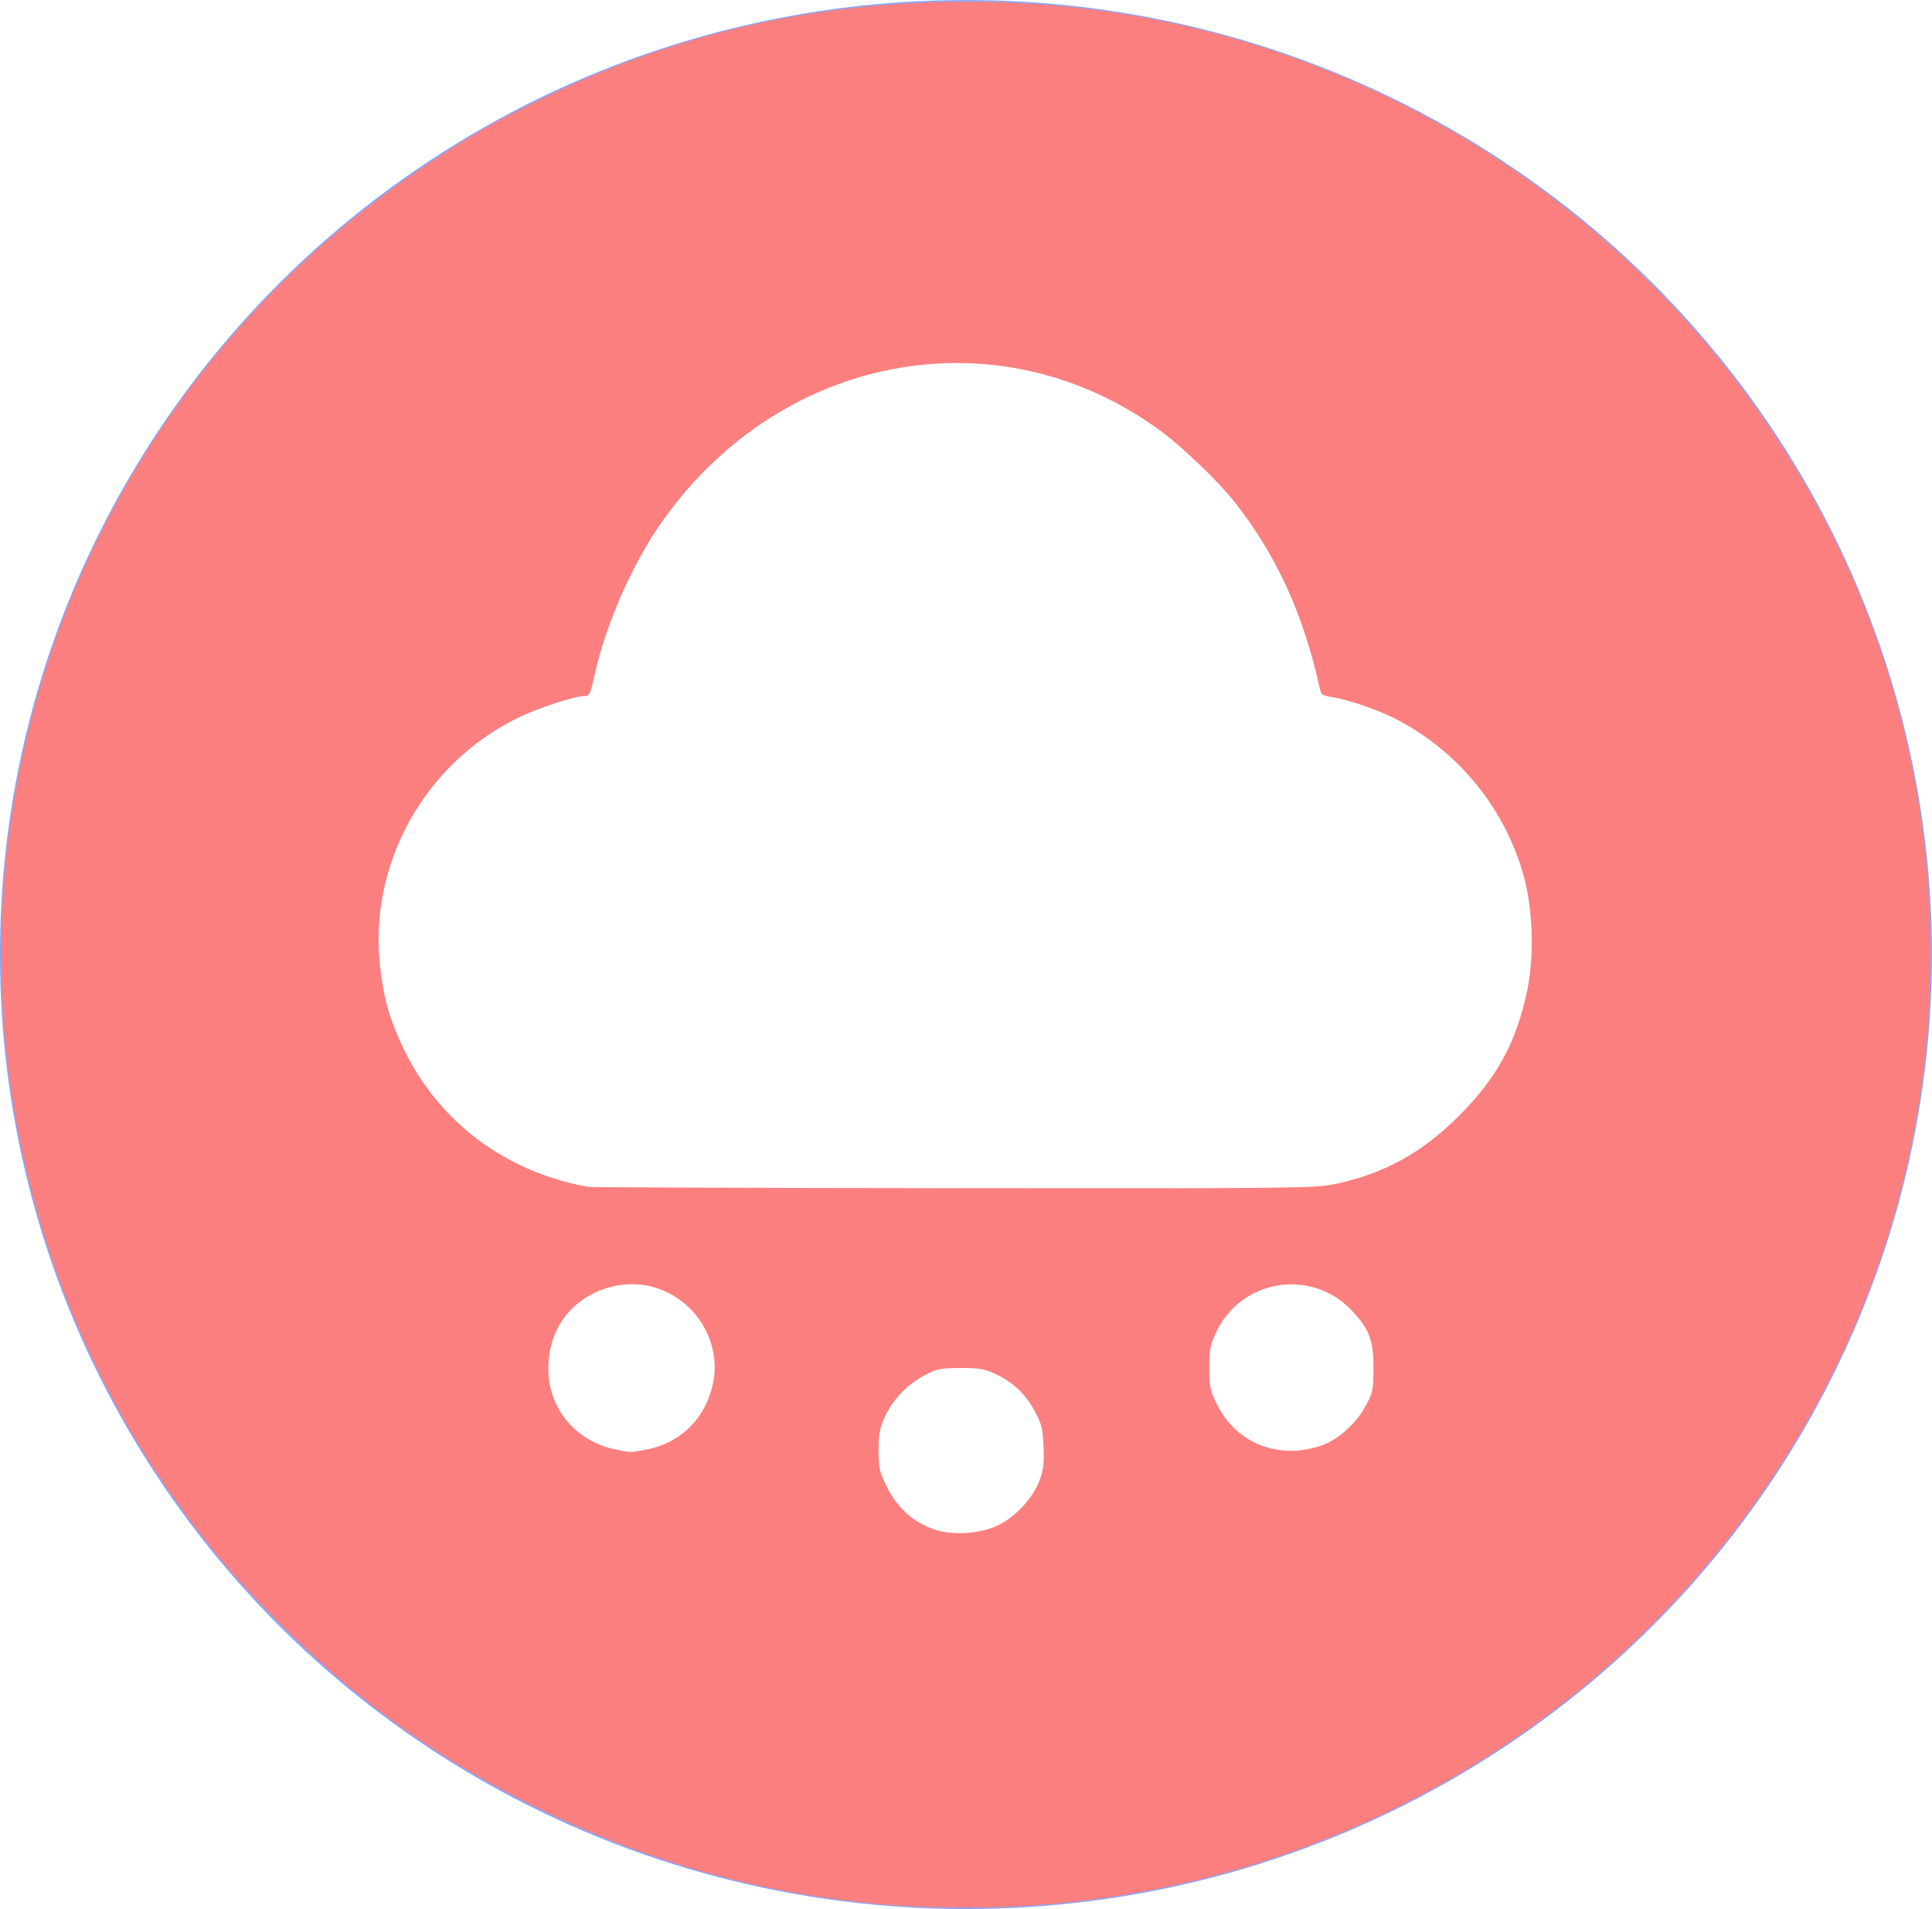 <?xml version="1.0" encoding="UTF-8" standalone="no"?>
<svg
   width="20.651"
   height="20.403"
   version="1.1"
   id="svg1"
   sodipodi:docname="Cpu3d.svg"
   inkscape:version="1.3.2 (091e20e, 2023-11-25, custom)"
   xmlns:inkscape="http://www.inkscape.org/namespaces/inkscape"
   xmlns:sodipodi="http://sodipodi.sourceforge.net/DTD/sodipodi-0.dtd"
   xmlns="http://www.w3.org/2000/svg"
   xmlns:svg="http://www.w3.org/2000/svg">
  <defs
     id="defs1" />
  <sodipodi:namedview
     id="namedview1"
     pagecolor="#ffffff"
     bordercolor="#000000"
     borderopacity="0.25"
     inkscape:showpageshadow="2"
     inkscape:pageopacity="0.0"
     inkscape:pagecheckerboard="0"
     inkscape:deskcolor="#d1d1d1"
     inkscape:zoom="40.459766"
     inkscape:cx="9.9234385"
     inkscape:cy="13.099433"
     inkscape:window-width="2409"
     inkscape:window-height="1855"
     inkscape:window-x="4"
     inkscape:window-y="118"
     inkscape:window-maximized="0"
     inkscape:current-layer="svg1" />
  <ellipse
     cx="10.325"
     cy="10.202"
     fill="none"
     stroke="#8da5f3"
     stroke-width="3.421"
     id="circle1"
     rx="8.615"
     ry="8.491"
     style="display:inline" />
  <path
     style="display:inline;fill:#fc7f7f;fill-opacity:1;stroke-width:0.025"
     d="M 9.553,20.364 C 8.164,20.257 6.873,19.896 5.623,19.263 4.6,18.746 3.764,18.135 2.949,17.31 2.534,16.889 2.326,16.648 1.995,16.201 0.421,14.082 -0.261,11.395 0.114,8.787 0.529,5.899 2.138,3.364 4.585,1.744 5.052,1.436 5.271,1.31 5.77,1.065 7.328,0.301 8.985,-0.042 10.788,0.028 c 3.271,0.127 6.318,1.836 8.144,4.569 1.04,1.557 1.612,3.302 1.691,5.163 0.101,2.384 -0.612,4.658 -2.056,6.559 -1.962,2.582 -5.044,4.093 -8.299,4.068 -0.251,-0.002 -0.572,-0.012 -0.715,-0.023 z M 10.673,16.3 c 0.186,-0.092 0.367,-0.288 0.437,-0.475 0.044,-0.117 0.052,-0.181 0.044,-0.364 -0.009,-0.195 -0.02,-0.242 -0.093,-0.377 -0.099,-0.185 -0.23,-0.309 -0.419,-0.398 -0.12,-0.056 -0.171,-0.065 -0.374,-0.065 -0.207,4.73e-4 -0.251,0.009 -0.371,0.07 -0.187,0.095 -0.353,0.265 -0.436,0.446 -0.058,0.127 -0.069,0.184 -0.07,0.361 -4.295e-4,0.185 0.009,0.229 0.077,0.371 0.115,0.238 0.281,0.393 0.511,0.475 0.196,0.07 0.503,0.051 0.692,-0.043 z M 6.896,15.495 C 7.281,15.424 7.548,15.157 7.625,14.766 7.678,14.494 7.583,14.193 7.378,13.988 7.157,13.766 6.845,13.677 6.547,13.75 6.12,13.856 5.859,14.192 5.861,14.634 c 0.001,0.416 0.285,0.761 0.702,0.854 0.176,0.039 0.165,0.039 0.334,0.007 z m 7.246,-0.052 c 0.172,-0.064 0.363,-0.24 0.46,-0.425 0.073,-0.14 0.079,-0.168 0.079,-0.398 6.4e-5,-0.298 -0.044,-0.414 -0.234,-0.615 -0.431,-0.456 -1.186,-0.332 -1.45,0.238 -0.062,0.134 -0.071,0.184 -0.071,0.377 0,0.202 0.008,0.238 0.081,0.388 0.209,0.425 0.676,0.604 1.135,0.435 z m 0.119,-2.786 c 0.529,-0.11 0.936,-0.333 1.335,-0.732 0.408,-0.408 0.615,-0.791 0.73,-1.349 0.073,-0.352 0.059,-0.837 -0.033,-1.19 C 16.098,8.648 15.576,8.008 14.89,7.67 14.698,7.576 14.399,7.475 14.239,7.451 14.142,7.436 14.123,7.424 14.11,7.369 13.931,6.558 13.64,5.924 13.185,5.351 13.022,5.146 12.642,4.781 12.42,4.616 10.669,3.318 8.278,3.78 7.019,5.66 6.726,6.098 6.46,6.723 6.35,7.236 6.311,7.417 6.3,7.439 6.252,7.439 c -0.11,0 -0.499,0.127 -0.719,0.235 -0.997,0.488 -1.593,1.562 -1.471,2.65 0.039,0.348 0.105,0.581 0.253,0.887 0.378,0.784 1.098,1.321 1.976,1.474 0.034,0.006 1.791,0.012 3.905,0.014 3.663,0.003 3.854,8.76e-4 4.066,-0.043 z"
     id="path3" />
</svg>
